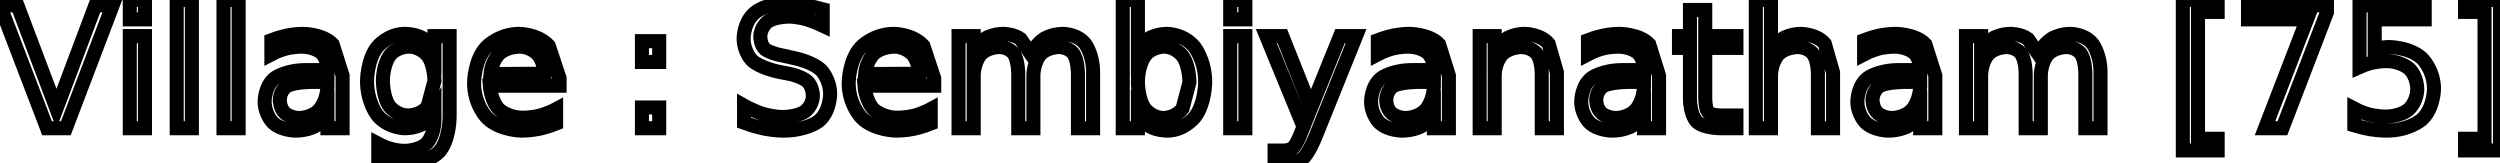 <svg xmlns="http://www.w3.org/2000/svg" width="177.98" height="11.63" viewBox="47.09 116.87 177.98 11.63">
                <rect x="47.09" y="116.87" width="177.98" height="11.63" fill="white"/>
                <path d="M 50.44 126.0 L 47.09 117.25 L 48.33 117.25 L 51.11 124.61 L 53.88 117.25 L 55.11 117.25 L 51.78 126.0 Z M 56.33 119.44 L 57.41 119.44 L 57.41 126.0 L 56.33 126.0 Z M 56.33 116.87 L 57.41 116.87 L 57.41 118.25 L 56.33 118.25 Z M 59.67 116.87 L 60.75 116.87 L 60.75 126.0 L 59.67 126.0 Z M 63.0 116.87 L 64.08 116.87 L 64.08 126.0 L 63.0 126.0 Z M 69.32 122.7 C 69.32 122.7 68.02 122.7 67.52 123.0 C 67.52 123.0 67.01 123.3 67.01 124.02 C 67.01 124.02 67.01 124.59 67.39 124.93 C 67.39 124.93 67.77 125.27 68.41 125.27 C 68.41 125.27 69.32 125.27 69.86 124.63 C 69.86 124.63 70.4 124.0 70.4 122.94 L 70.4 122.7 Z M 71.48 122.25 L 71.48 126.0 L 70.4 126.0 L 70.4 125.0 C 70.4 125.0 70.02 125.59 69.48 125.88 C 69.48 125.88 68.93 126.17 68.13 126.17 C 68.13 126.17 67.12 126.17 66.52 125.6 C 66.52 125.6 65.93 125.03 65.93 124.09 C 65.93 124.09 65.93 122.98 66.67 122.42 C 66.67 122.42 67.41 121.86 68.88 121.86 L 70.4 121.86 L 70.4 121.75 C 70.4 121.75 70.4 121.0 69.91 120.59 C 69.91 120.59 69.41 120.19 68.54 120.19 C 68.54 120.19 67.98 120.19 67.44 120.33 C 67.44 120.33 66.9 120.47 66.41 120.73 L 66.41 119.73 C 66.41 119.73 67.01 119.5 67.56 119.39 C 67.56 119.39 68.12 119.28 68.65 119.28 C 68.65 119.28 70.07 119.28 70.77 120.02 Z M 78.02 122.64 C 78.02 122.64 78.02 121.47 77.53 120.83 C 77.53 120.83 77.05 120.19 76.17 120.19 C 76.17 120.19 75.31 120.19 74.83 120.83 C 74.83 120.83 74.35 121.47 74.35 122.64 C 74.35 122.64 74.35 123.81 74.83 124.45 C 74.83 124.45 75.31 125.09 76.17 125.09 C 76.17 125.09 77.05 125.09 77.53 124.45 Z M 79.1 125.19 C 79.1 125.19 79.1 126.86 78.35 127.68 C 78.35 127.68 77.61 128.5 76.06 128.5 C 76.06 128.5 75.5 128.5 74.99 128.41 C 74.99 128.41 74.49 128.33 74.02 128.16 L 74.02 127.11 C 74.02 127.11 74.49 127.36 74.96 127.48 C 74.96 127.48 75.42 127.61 75.89 127.61 C 75.89 127.61 76.96 127.61 77.49 127.05 C 77.49 127.05 78.02 126.5 78.02 125.37 L 78.02 124.84 C 78.02 124.84 77.67 125.42 77.16 125.71 C 77.16 125.71 76.64 126.0 75.91 126.0 C 75.91 126.0 74.71 126.0 73.96 125.08 C 73.96 125.08 73.22 124.16 73.22 122.64 C 73.22 122.64 73.22 121.12 73.96 120.2 C 73.96 120.2 74.71 119.28 75.91 119.28 C 75.91 119.28 76.64 119.28 77.16 119.57 C 77.16 119.57 77.67 119.86 78.02 120.44 L 78.02 119.44 L 79.1 119.44 Z M 86.93 122.45 L 86.93 122.97 L 81.96 122.97 C 81.96 122.97 82.04 124.09 82.64 124.67 C 82.64 124.67 83.24 125.25 84.31 125.25 C 84.31 125.25 84.93 125.25 85.52 125.1 C 85.52 125.1 86.1 124.95 86.68 124.64 L 86.68 125.67 C 86.68 125.67 86.09 125.91 85.48 126.04 C 85.48 126.04 84.87 126.17 84.24 126.17 C 84.24 126.17 82.68 126.17 81.76 125.26 C 81.76 125.26 80.84 124.34 80.84 122.78 C 80.84 122.78 80.84 121.17 81.71 120.23 C 81.71 120.23 82.59 119.28 84.06 119.28 C 84.06 119.28 85.38 119.28 86.16 120.13 Z M 85.85 122.12 C 85.85 122.12 85.84 121.25 85.35 120.72 C 85.35 120.72 84.87 120.19 84.07 120.19 C 84.07 120.19 83.17 120.19 82.63 120.7 C 82.63 120.7 82.09 121.22 82.01 122.14 Z M 92.79 124.52 L 94.02 124.52 L 94.02 126.0 L 92.79 126.0 Z M 92.79 119.8 L 94.02 119.8 L 94.02 121.28 L 92.79 121.28 Z M 105.66 117.53 L 105.66 118.69 C 105.66 118.69 104.99 118.37 104.38 118.21 C 104.38 118.21 103.78 118.05 103.24 118.05 C 103.24 118.05 102.27 118.05 101.74 118.42 C 101.74 118.42 101.22 118.8 101.22 119.5 C 101.22 119.5 101.22 120.08 101.56 120.37 C 101.56 120.37 101.91 120.67 102.89 120.84 L 103.6 121.0 C 103.6 121.0 104.92 121.25 105.56 121.88 C 105.56 121.88 106.19 122.52 106.19 123.58 C 106.19 123.58 106.19 124.86 105.34 125.52 C 105.34 125.52 104.49 126.17 102.83 126.17 C 102.83 126.17 102.22 126.17 101.52 126.03 C 101.52 126.03 100.81 125.89 100.06 125.61 L 100.06 124.39 C 100.06 124.39 100.78 124.8 101.48 125.0 C 101.48 125.0 102.17 125.2 102.83 125.2 C 102.83 125.2 103.85 125.2 104.4 124.8 C 104.4 124.8 104.96 124.41 104.96 123.67 C 104.96 123.67 104.96 123.03 104.56 122.66 C 104.56 122.66 104.16 122.3 103.25 122.12 L 102.53 121.98 C 102.53 121.98 101.21 121.72 100.62 121.16 C 100.62 121.16 100.03 120.59 100.03 119.59 C 100.03 119.59 100.03 118.42 100.85 117.76 C 100.85 117.76 101.66 117.09 103.1 117.09 C 103.1 117.09 103.72 117.09 104.35 117.2 Z M 113.6 122.45 L 113.6 122.97 L 108.63 122.97 C 108.63 122.97 108.71 124.09 109.31 124.67 C 109.31 124.67 109.92 125.25 110.98 125.25 C 110.98 125.25 111.6 125.25 112.19 125.1 C 112.19 125.1 112.78 124.95 113.35 124.64 L 113.35 125.67 C 113.35 125.67 112.76 125.91 112.15 126.04 C 112.15 126.04 111.54 126.17 110.92 126.17 C 110.92 126.17 109.35 126.17 108.43 125.26 C 108.43 125.26 107.51 124.34 107.51 122.78 C 107.51 122.78 107.51 121.17 108.38 120.23 C 108.38 120.23 109.26 119.28 110.73 119.28 C 110.73 119.28 112.06 119.28 112.83 120.13 Z M 112.53 122.12 C 112.53 122.12 112.51 121.25 112.03 120.72 C 112.03 120.72 111.54 120.19 110.74 120.19 C 110.74 120.19 109.84 120.19 109.3 120.7 C 109.3 120.7 108.76 121.22 108.68 122.14 Z M 120.47 120.7 C 120.47 120.7 120.88 119.97 121.44 119.62 C 121.44 119.62 122.0 119.28 122.77 119.28 C 122.77 119.28 123.8 119.28 124.35 120.0 C 124.35 120.0 124.91 120.72 124.91 122.03 L 124.91 126.0 L 123.83 126.0 L 123.83 122.08 C 123.83 122.08 123.83 121.12 123.49 120.67 C 123.49 120.67 123.16 120.22 122.47 120.22 C 122.47 120.22 121.63 120.22 121.14 120.77 C 121.14 120.77 120.66 121.33 120.66 122.3 L 120.66 126.0 L 119.58 126.0 L 119.58 122.08 C 119.58 122.08 119.58 121.12 119.24 120.67 C 119.24 120.67 118.91 120.22 118.21 120.22 C 118.21 120.22 117.38 120.22 116.89 120.77 C 116.89 120.77 116.41 121.33 116.41 122.3 L 116.41 126.0 L 115.33 126.0 L 115.33 119.44 L 116.41 119.44 L 116.41 120.45 C 116.41 120.45 116.78 119.86 117.3 119.57 C 117.3 119.57 117.81 119.28 118.52 119.28 C 118.52 119.28 119.24 119.28 119.74 119.64 Z M 131.77 122.72 C 131.77 122.72 131.77 121.53 131.28 120.86 C 131.28 120.86 130.79 120.19 129.94 120.19 C 129.94 120.19 129.08 120.19 128.59 120.86 C 128.59 120.86 128.1 121.53 128.1 122.72 C 128.1 122.72 128.1 123.91 128.59 124.59 C 128.59 124.59 129.08 125.27 129.94 125.27 C 129.94 125.27 130.79 125.27 131.28 124.59 Z M 128.1 120.44 C 128.1 120.44 128.44 119.84 128.96 119.56 C 128.96 119.56 129.47 119.28 130.19 119.28 C 130.19 119.28 131.39 119.28 132.14 120.23 C 132.14 120.23 132.89 121.17 132.89 122.72 C 132.89 122.72 132.89 124.27 132.14 125.22 C 132.14 125.22 131.39 126.17 130.19 126.17 C 130.19 126.17 129.47 126.17 128.96 125.88 C 128.96 125.88 128.44 125.59 128.1 125.02 L 128.1 126.0 L 127.02 126.0 L 127.02 116.87 L 128.1 116.87 Z M 134.67 119.44 L 135.75 119.44 L 135.75 126.0 L 134.67 126.0 Z M 134.67 116.87 L 135.75 116.87 L 135.75 118.25 L 134.67 118.25 Z M 140.74 126.61 C 140.74 126.61 140.28 127.78 139.85 128.14 C 139.85 128.14 139.41 128.5 138.69 128.5 L 137.83 128.5 L 137.83 127.59 L 138.46 127.59 C 138.46 127.59 138.91 127.59 139.15 127.38 C 139.15 127.38 139.39 127.17 139.69 126.39 L 139.89 125.89 L 137.24 119.44 L 138.38 119.44 L 140.42 124.56 L 142.49 119.44 L 143.63 119.44 Z M 148.09 122.7 C 148.09 122.7 146.79 122.7 146.28 123.0 C 146.28 123.0 145.78 123.3 145.78 124.02 C 145.78 124.02 145.78 124.59 146.16 124.93 C 146.16 124.93 146.54 125.27 147.18 125.27 C 147.18 125.27 148.09 125.27 148.63 124.63 C 148.63 124.63 149.17 124.0 149.17 122.94 L 149.17 122.7 Z M 150.24 122.25 L 150.24 126.0 L 149.17 126.0 L 149.17 125.0 C 149.17 125.0 148.79 125.59 148.24 125.88 C 148.24 125.88 147.7 126.17 146.9 126.17 C 146.9 126.17 145.88 126.17 145.29 125.6 C 145.29 125.6 144.7 125.03 144.7 124.09 C 144.7 124.09 144.7 122.98 145.44 122.42 C 145.44 122.42 146.18 121.86 147.65 121.86 L 149.17 121.86 L 149.17 121.75 C 149.17 121.75 149.17 121.0 148.67 120.59 C 148.67 120.59 148.18 120.19 147.31 120.19 C 147.31 120.19 146.74 120.19 146.21 120.33 C 146.21 120.33 145.67 120.47 145.18 120.73 L 145.18 119.73 C 145.18 119.73 145.78 119.5 146.33 119.39 C 146.33 119.39 146.88 119.28 147.42 119.28 C 147.42 119.28 148.84 119.28 149.54 120.02 Z M 157.93 122.03 L 157.93 126.0 L 156.85 126.0 L 156.85 122.08 C 156.85 122.08 156.85 121.14 156.48 120.68 C 156.48 120.68 156.11 120.22 155.39 120.22 C 155.39 120.22 154.52 120.22 154.01 120.77 C 154.01 120.77 153.5 121.33 153.5 122.3 L 153.5 126.0 L 152.43 126.0 L 152.43 119.44 L 153.5 119.44 L 153.5 120.45 C 153.5 120.45 153.89 119.86 154.42 119.57 C 154.42 119.57 154.94 119.28 155.63 119.28 C 155.63 119.28 156.75 119.28 157.34 119.98 Z M 163.05 122.7 C 163.05 122.7 161.75 122.7 161.24 123.0 C 161.24 123.0 160.73 123.3 160.73 124.02 C 160.73 124.02 160.73 124.59 161.12 124.93 C 161.12 124.93 161.5 125.27 162.14 125.27 C 162.14 125.27 163.05 125.27 163.59 124.63 C 163.59 124.63 164.13 124.0 164.13 122.94 L 164.13 122.7 Z M 165.2 122.25 L 165.2 126.0 L 164.13 126.0 L 164.13 125.0 C 164.13 125.0 163.75 125.59 163.2 125.88 C 163.2 125.88 162.66 126.17 161.86 126.17 C 161.86 126.17 160.84 126.17 160.25 125.6 C 160.25 125.6 159.66 125.03 159.66 124.09 C 159.66 124.09 159.66 122.98 160.4 122.42 C 160.4 122.42 161.14 121.86 162.61 121.86 L 164.13 121.86 L 164.13 121.75 C 164.13 121.75 164.13 121.0 163.63 120.59 C 163.63 120.59 163.14 120.19 162.27 120.19 C 162.27 120.19 161.7 120.19 161.16 120.33 C 161.16 120.33 160.63 120.47 160.14 120.73 L 160.14 119.73 C 160.14 119.73 160.73 119.5 161.29 119.39 C 161.29 119.39 161.84 119.28 162.38 119.28 C 162.38 119.28 163.8 119.28 164.5 120.02 Z M 168.49 117.58 L 168.49 119.44 L 170.71 119.44 L 170.71 120.28 L 168.49 120.28 L 168.49 123.84 C 168.49 123.84 168.49 124.64 168.71 124.87 C 168.71 124.87 168.93 125.09 169.6 125.09 L 170.71 125.09 L 170.71 126.0 L 169.6 126.0 C 169.6 126.0 168.35 126.0 167.88 125.53 C 167.88 125.53 167.4 125.06 167.4 123.84 L 167.4 120.28 L 166.62 120.28 L 166.62 119.44 L 167.4 119.44 L 167.4 117.58 Z M 177.59 122.03 L 177.59 126.0 L 176.51 126.0 L 176.51 122.08 C 176.51 122.08 176.51 121.14 176.14 120.68 C 176.14 120.68 175.78 120.22 175.06 120.22 C 175.06 120.22 174.18 120.22 173.68 120.77 C 173.68 120.77 173.17 121.33 173.17 122.3 L 173.17 126.0 L 172.09 126.0 L 172.09 116.87 L 173.17 116.87 L 173.17 120.45 C 173.17 120.45 173.56 119.86 174.08 119.57 C 174.08 119.57 174.61 119.28 175.29 119.28 C 175.29 119.28 176.42 119.28 177.0 119.98 Z M 182.71 122.7 C 182.71 122.7 181.41 122.7 180.91 123.0 C 180.91 123.0 180.4 123.3 180.4 124.02 C 180.4 124.02 180.4 124.59 180.78 124.93 C 180.78 124.93 181.16 125.27 181.8 125.27 C 181.8 125.27 182.71 125.27 183.25 124.63 C 183.25 124.63 183.79 124.0 183.79 122.94 L 183.79 122.7 Z M 184.87 122.25 L 184.87 126.0 L 183.79 126.0 L 183.79 125.0 C 183.79 125.0 183.41 125.59 182.87 125.88 C 182.87 125.88 182.32 126.17 181.52 126.17 C 181.52 126.17 180.51 126.17 179.91 125.6 C 179.91 125.6 179.32 125.03 179.32 124.09 C 179.32 124.09 179.32 122.98 180.06 122.42 C 180.06 122.42 180.8 121.86 182.27 121.86 L 183.79 121.86 L 183.79 121.75 C 183.79 121.75 183.79 121.0 183.3 120.59 C 183.3 120.59 182.8 120.19 181.93 120.19 C 181.93 120.19 181.37 120.19 180.83 120.33 C 180.83 120.33 180.29 120.47 179.8 120.73 L 179.8 119.73 C 179.8 119.73 180.4 119.5 180.95 119.39 C 180.95 119.39 181.51 119.28 182.04 119.28 C 182.04 119.28 183.46 119.28 184.16 120.02 Z M 192.19 120.7 C 192.19 120.7 192.6 119.97 193.16 119.62 C 193.16 119.62 193.72 119.28 194.49 119.28 C 194.49 119.28 195.52 119.28 196.07 120.0 C 196.07 120.0 196.63 120.72 196.63 122.03 L 196.63 126.0 L 195.55 126.0 L 195.55 122.08 C 195.55 122.08 195.55 121.12 195.21 120.67 C 195.21 120.67 194.88 120.22 194.19 120.22 C 194.19 120.22 193.35 120.22 192.86 120.77 C 192.86 120.77 192.38 121.33 192.38 122.3 L 192.38 126.0 L 191.3 126.0 L 191.3 122.08 C 191.3 122.08 191.3 121.12 190.96 120.67 C 190.96 120.67 190.63 120.22 189.92 120.22 C 189.92 120.22 189.1 120.22 188.61 120.77 C 188.61 120.77 188.13 121.33 188.13 122.3 L 188.13 126.0 L 187.05 126.0 L 187.05 119.44 L 188.13 119.44 L 188.13 120.45 C 188.13 120.45 188.5 119.86 189.02 119.57 C 189.02 119.57 189.53 119.28 190.24 119.28 C 190.24 119.28 190.96 119.28 191.46 119.64 Z M 202.49 116.87 L 204.97 116.87 L 204.97 117.72 L 203.57 117.72 L 203.57 126.75 L 204.97 126.75 L 204.97 127.58 L 202.49 127.58 Z M 207.13 117.25 L 212.75 117.25 L 212.75 117.75 L 209.58 126.0 L 208.34 126.0 L 211.33 118.25 L 207.13 118.25 Z M 215.07 117.25 L 219.71 117.25 L 219.71 118.25 L 216.15 118.25 L 216.15 120.39 C 216.15 120.39 216.42 120.3 216.67 120.26 C 216.67 120.26 216.93 120.22 217.18 120.22 C 217.18 120.22 218.65 120.22 219.51 121.02 C 219.51 121.02 220.37 121.83 220.37 123.19 C 220.37 123.19 220.37 124.61 219.49 125.39 C 219.49 125.39 218.6 126.17 217.01 126.17 C 217.01 126.17 216.45 126.17 215.88 126.08 C 215.88 126.08 215.31 125.98 214.7 125.8 L 214.7 124.61 C 214.7 124.61 215.23 124.89 215.79 125.03 C 215.79 125.03 216.35 125.17 216.98 125.17 C 216.98 125.17 217.99 125.17 218.59 124.64 C 218.59 124.64 219.18 124.11 219.18 123.19 C 219.18 123.19 219.18 122.28 218.59 121.75 C 218.59 121.75 217.99 121.22 216.98 121.22 C 216.98 121.22 216.51 121.22 216.03 121.32 C 216.03 121.32 215.56 121.42 215.07 121.64 Z M 225.07 116.87 L 225.07 127.58 L 222.58 127.58 L 222.58 126.75 L 223.97 126.75 L 223.97 117.72 L 222.58 117.72 L 222.58 116.87 Z" stroke="black" fill="none" stroke-width="1" />
                </svg>